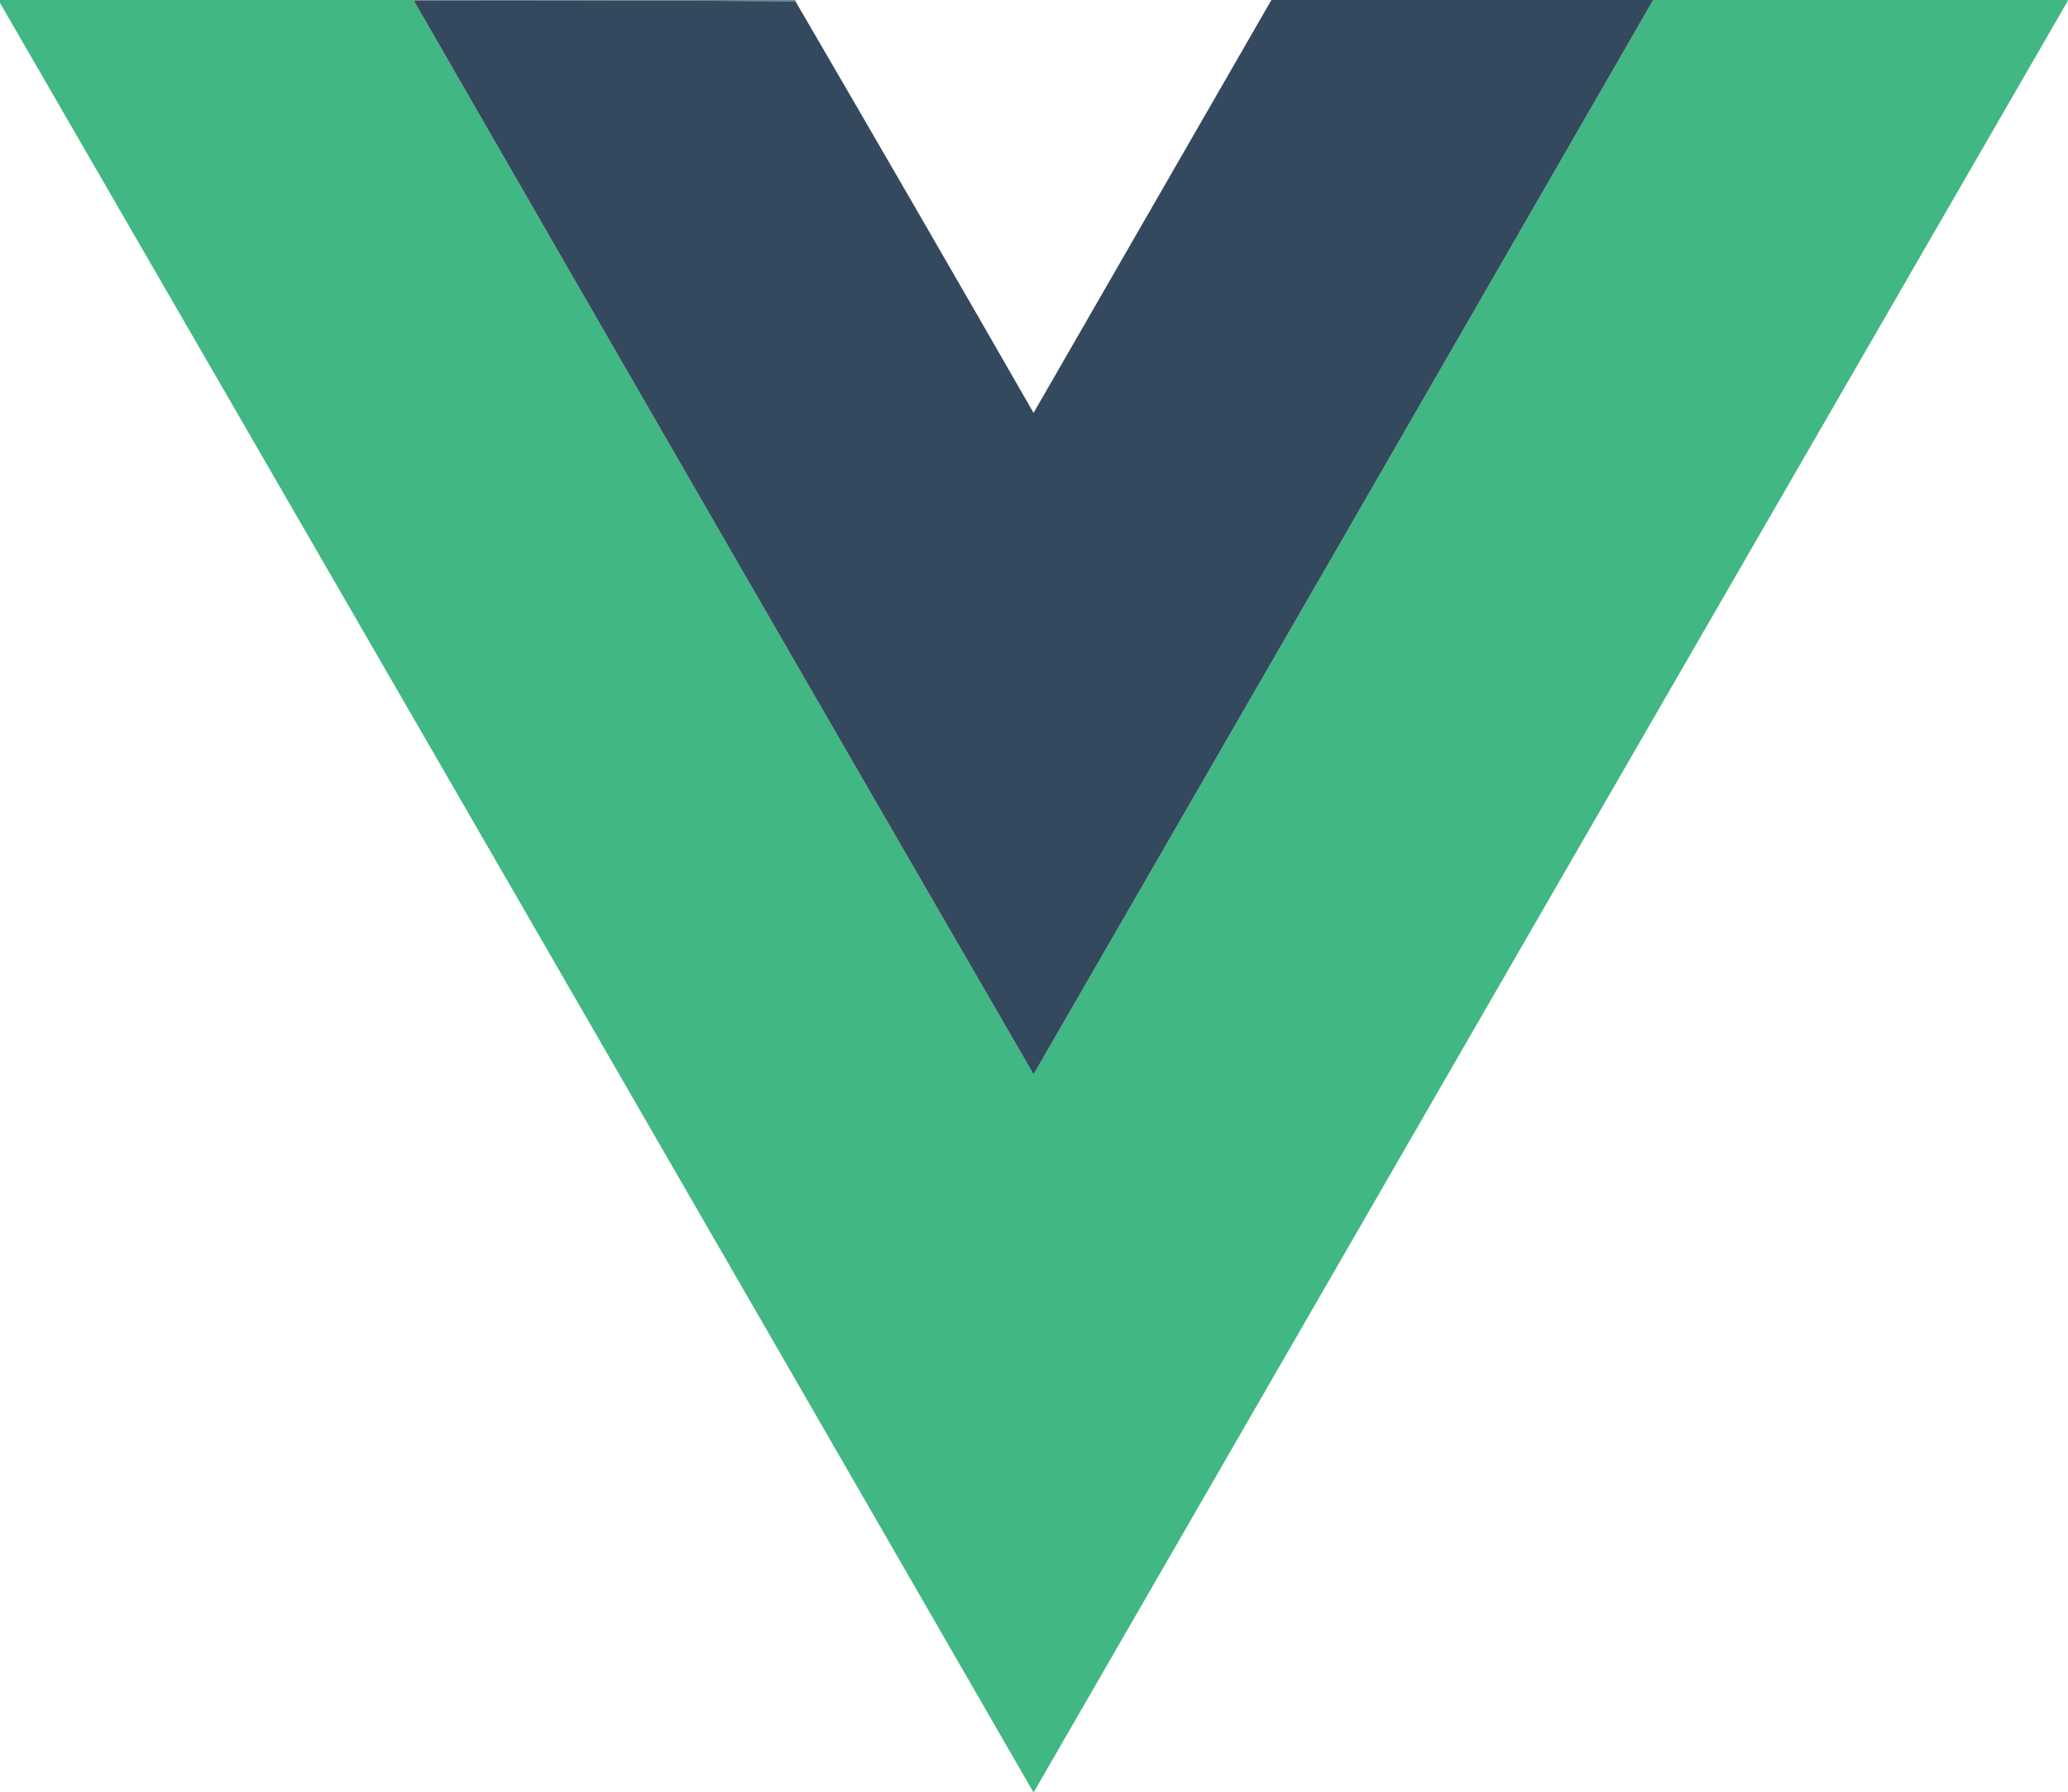 <?xml version="1.0" encoding="UTF-8"?>
<!DOCTYPE svg PUBLIC "-//W3C//DTD SVG 1.1//EN" "http://www.w3.org/Graphics/SVG/1.1/DTD/svg11.dtd">
<svg xmlns="http://www.w3.org/2000/svg" version="1.1" width="2367px" height="2051px" style="shape-rendering:geometricPrecision; text-rendering:geometricPrecision; image-rendering:optimizeQuality; fill-rule:evenodd; clip-rule:evenodd" xmlns:xlink="http://www.w3.org/1999/xlink">
<g><path style="opacity:0.999" fill="#41b783" d="M -0.5,-0.5 C 157.167,-0.5 314.833,-0.5 472.5,-0.5C 472.5,0.167 472.833,0.5 473.5,0.5C 709.483,410.466 945.983,820.133 1183,1229.5C 1419.78,819.608 1656.28,409.608 1892.5,-0.5C 2050.5,-0.5 2208.5,-0.5 2366.5,-0.5C 2366.5,0.167 2366.5,0.833 2366.5,1.5C 1971.93,684.301 1577.6,1367.3 1183.5,2050.5C 1183.17,2050.5 1182.83,2050.5 1182.5,2050.5C 788.657,1367.47 394.323,684.804 -0.5,2.5C -0.5,1.5 -0.5,0.5 -0.5,-0.5 Z"/></g>
<g><path style="opacity:0.78" fill="#386d6a" d="M 472.5,-0.5 C 618.5,-0.5 764.5,-0.5 910.5,-0.5C 910.5,0.167 910.5,0.833 910.5,1.5C 764.903,0.502 619.237,0.168 473.5,0.5C 472.833,0.5 472.5,0.167 472.5,-0.5 Z"/></g>
<g><path style="opacity:1" fill="#34495e" d="M 1455.5,-0.5 C 1601.17,-0.5 1746.83,-0.5 1892.5,-0.5C 1656.28,409.608 1419.78,819.608 1183,1229.5C 945.983,820.133 709.483,410.466 473.5,0.5C 619.237,0.168 764.903,0.502 910.5,1.5C 1001.81,158.11 1092.65,315.11 1183,472.5C 1273.85,314.806 1364.68,157.139 1455.5,-0.5 Z"/></g>
</svg>
